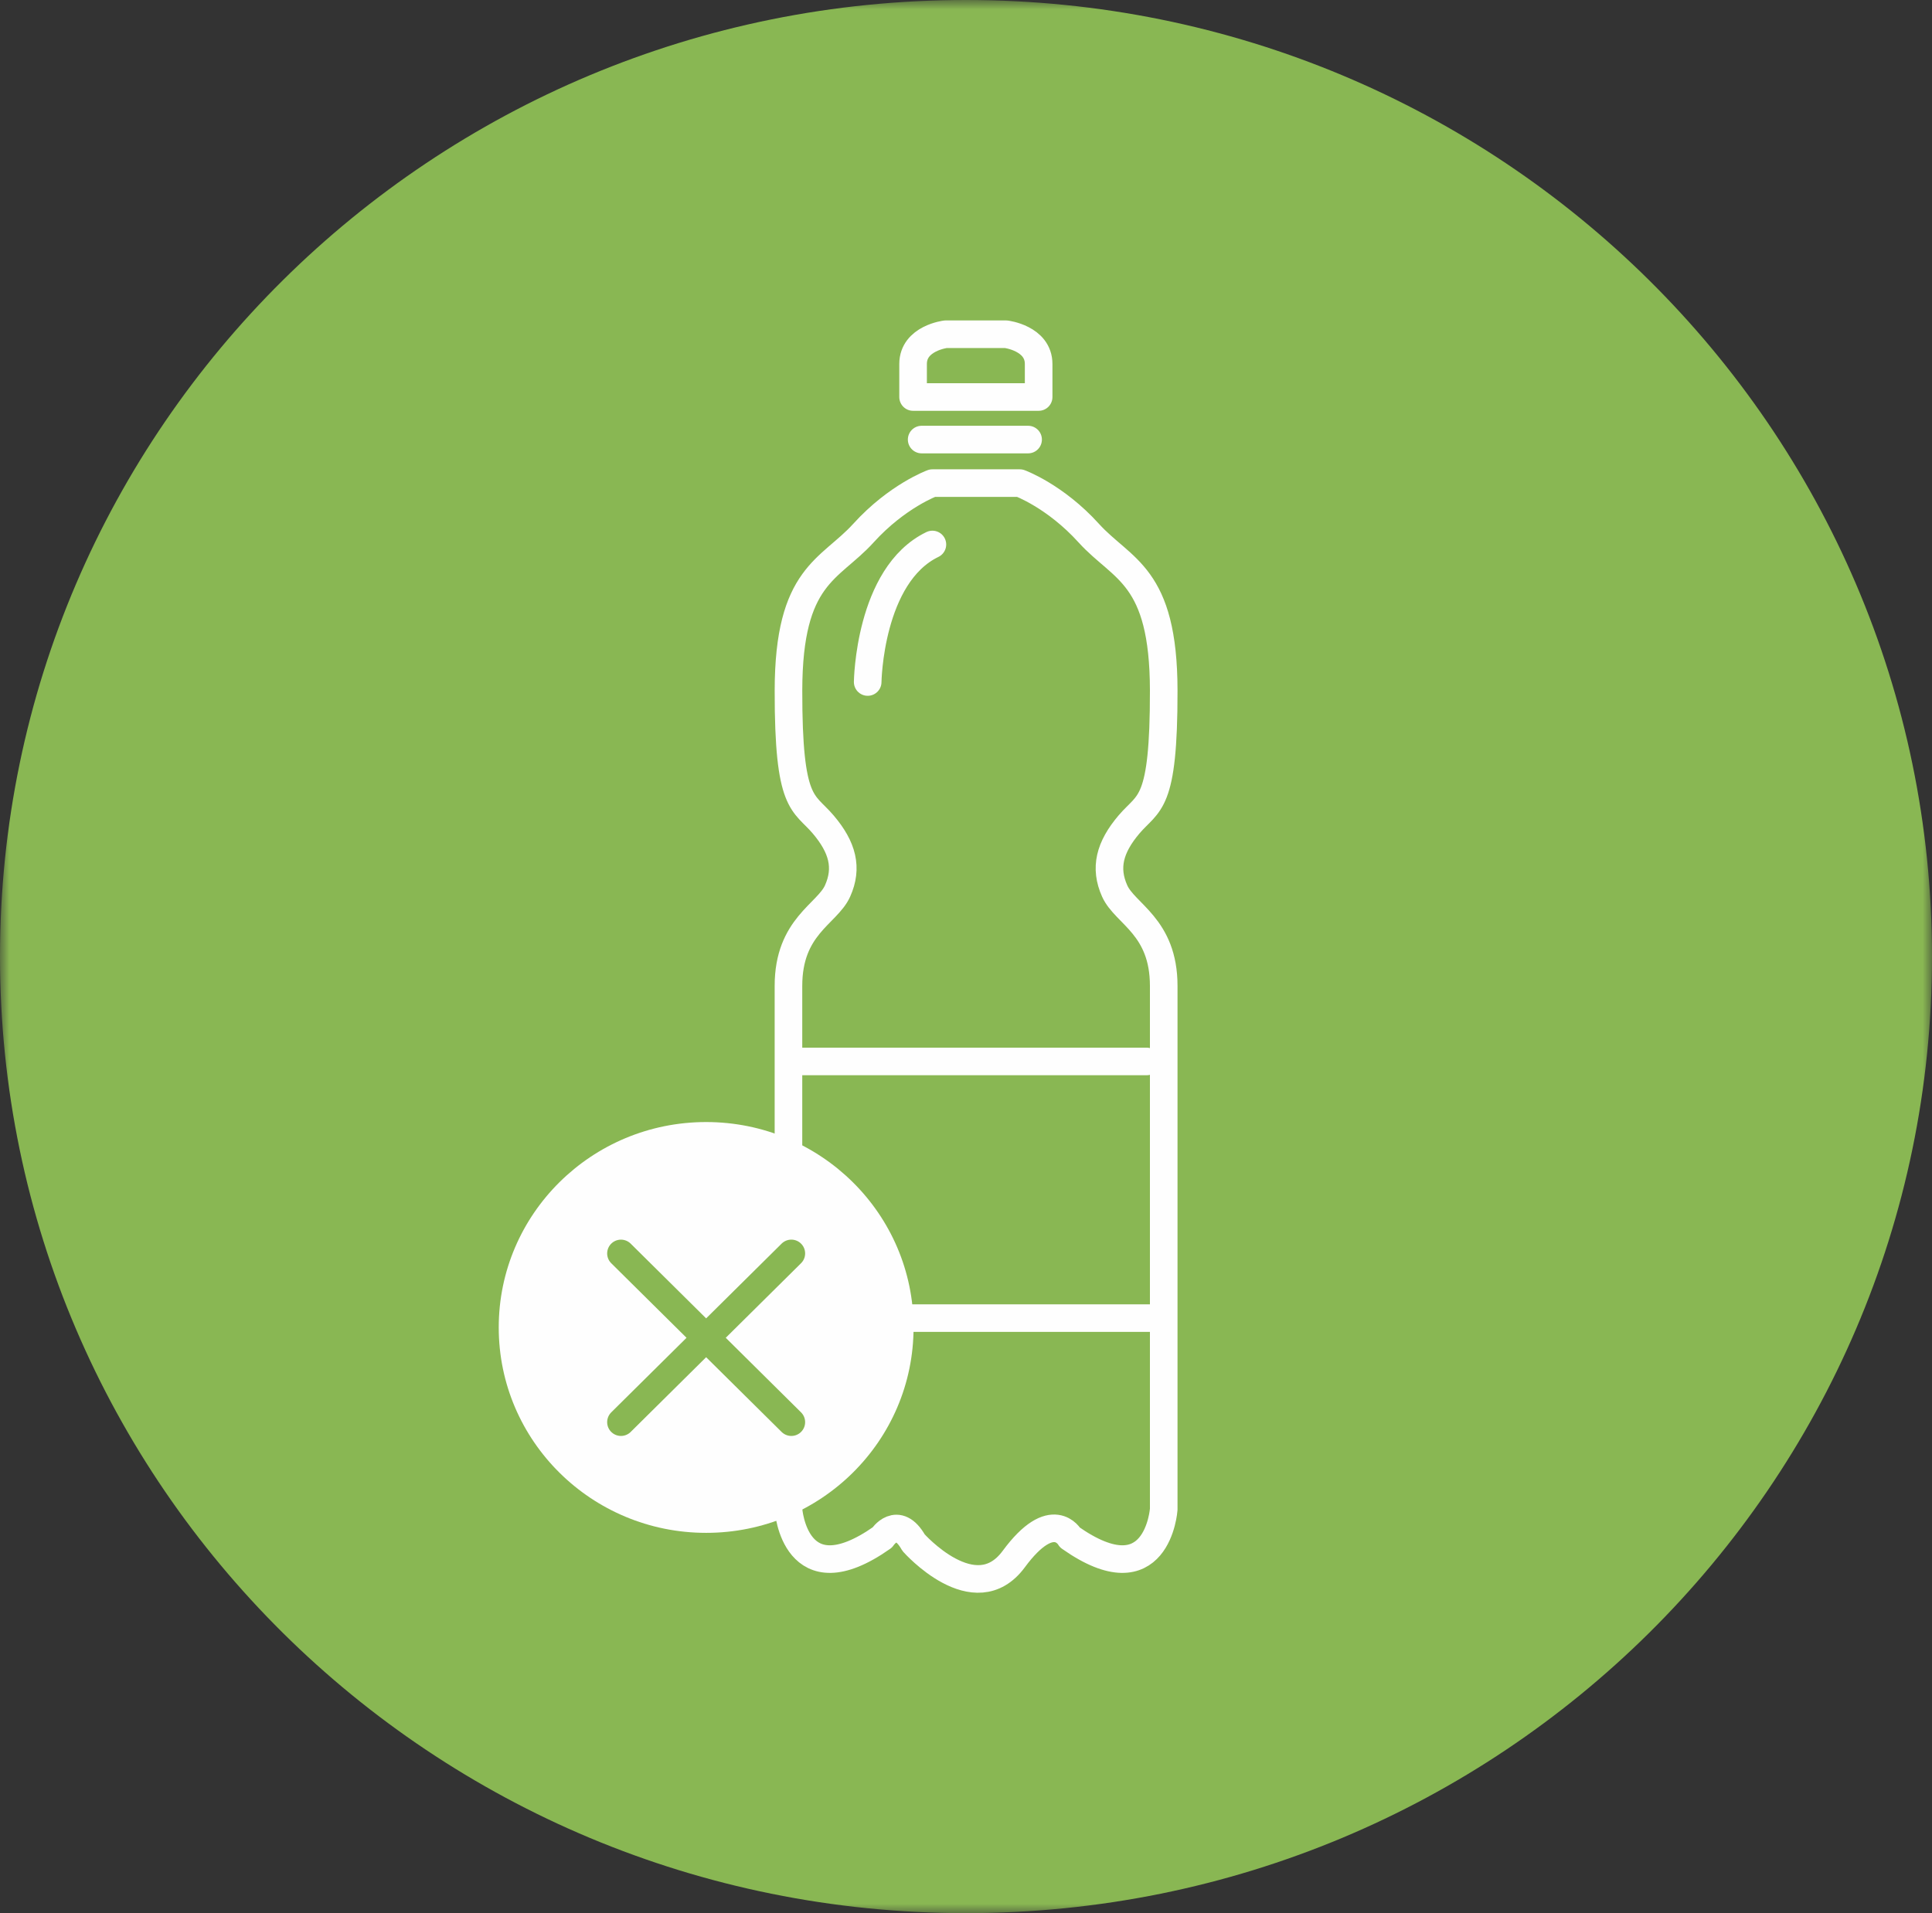 <svg width="105" height="104" viewBox="0 0 105 104" fill="none" xmlns="http://www.w3.org/2000/svg">
<rect x="0" y="0" width="105" height="104" fill="#333333" stroke="none"/>
<mask id="mask0_31_45" style="mask-type:luminance" maskUnits="userSpaceOnUse" x="0" y="0" width="105" height="104">
<path d="M0 0H105V104H0V0Z" fill="white"/>
</mask>
<g mask="url(#mask0_31_45)">
<path fill-rule="evenodd" clip-rule="evenodd" d="M105 52C105 80.717 81.494 104 52.5 104C23.506 104 0 80.717 0 52C0 23.28 23.506 0 52.499 0C81.495 0 105 23.28 105 52Z" fill="#89B753"/>
</g>
<path d="M42.852 57.701H62.313M42.852 71.653H63.23M47.157 37.074C47.157 37.074 47.233 31.26 50.674 29.599M50.09 23.895H55.875M52.719 18.169H54.672C54.672 18.169 56.447 18.38 56.448 19.786V21.582H52.895H53.176H49.624V19.787C49.624 18.38 51.399 18.169 51.399 18.169H53.354M53.039 26.262H50.674C50.674 26.262 48.759 26.959 46.926 28.98C45.095 31.002 42.86 31.236 42.852 37.535C42.844 43.834 43.664 43.555 44.731 44.809C45.801 46.065 46.083 47.181 45.519 48.437C44.955 49.691 42.851 50.358 42.851 53.596V82.048C42.851 82.048 43.194 86.928 47.947 83.581C47.947 83.581 48.775 82.311 49.65 83.859C49.65 83.859 52.977 87.625 55.095 84.753C57.214 81.879 58.152 83.581 58.152 83.581C62.905 86.928 63.246 82.048 63.246 82.048V53.596C63.246 50.358 61.144 49.691 60.581 48.437C60.018 47.181 60.299 46.065 61.366 44.809C62.436 43.555 63.254 43.833 63.246 37.535C63.238 31.236 61.004 31.002 59.172 28.982C57.341 26.959 55.424 26.262 55.424 26.262H53.039Z" stroke="#FEFEFE" stroke-width="1.5" stroke-linecap="round" stroke-linejoin="round"/>
<path fill-rule="evenodd" clip-rule="evenodd" d="M49.65 72.161C49.65 78.329 44.604 83.327 38.379 83.327C32.151 83.327 27.105 78.329 27.105 72.161C27.105 65.995 32.151 60.995 38.377 60.995C44.604 60.995 49.65 65.995 49.65 72.161Z" fill="#FEFEFE"/>
<path d="M33.748 77.309L43.007 68.137M33.748 68.138L43.007 77.309" stroke="#89B753" stroke-width="1.5" stroke-linecap="round" stroke-linejoin="round"/>
</svg>
